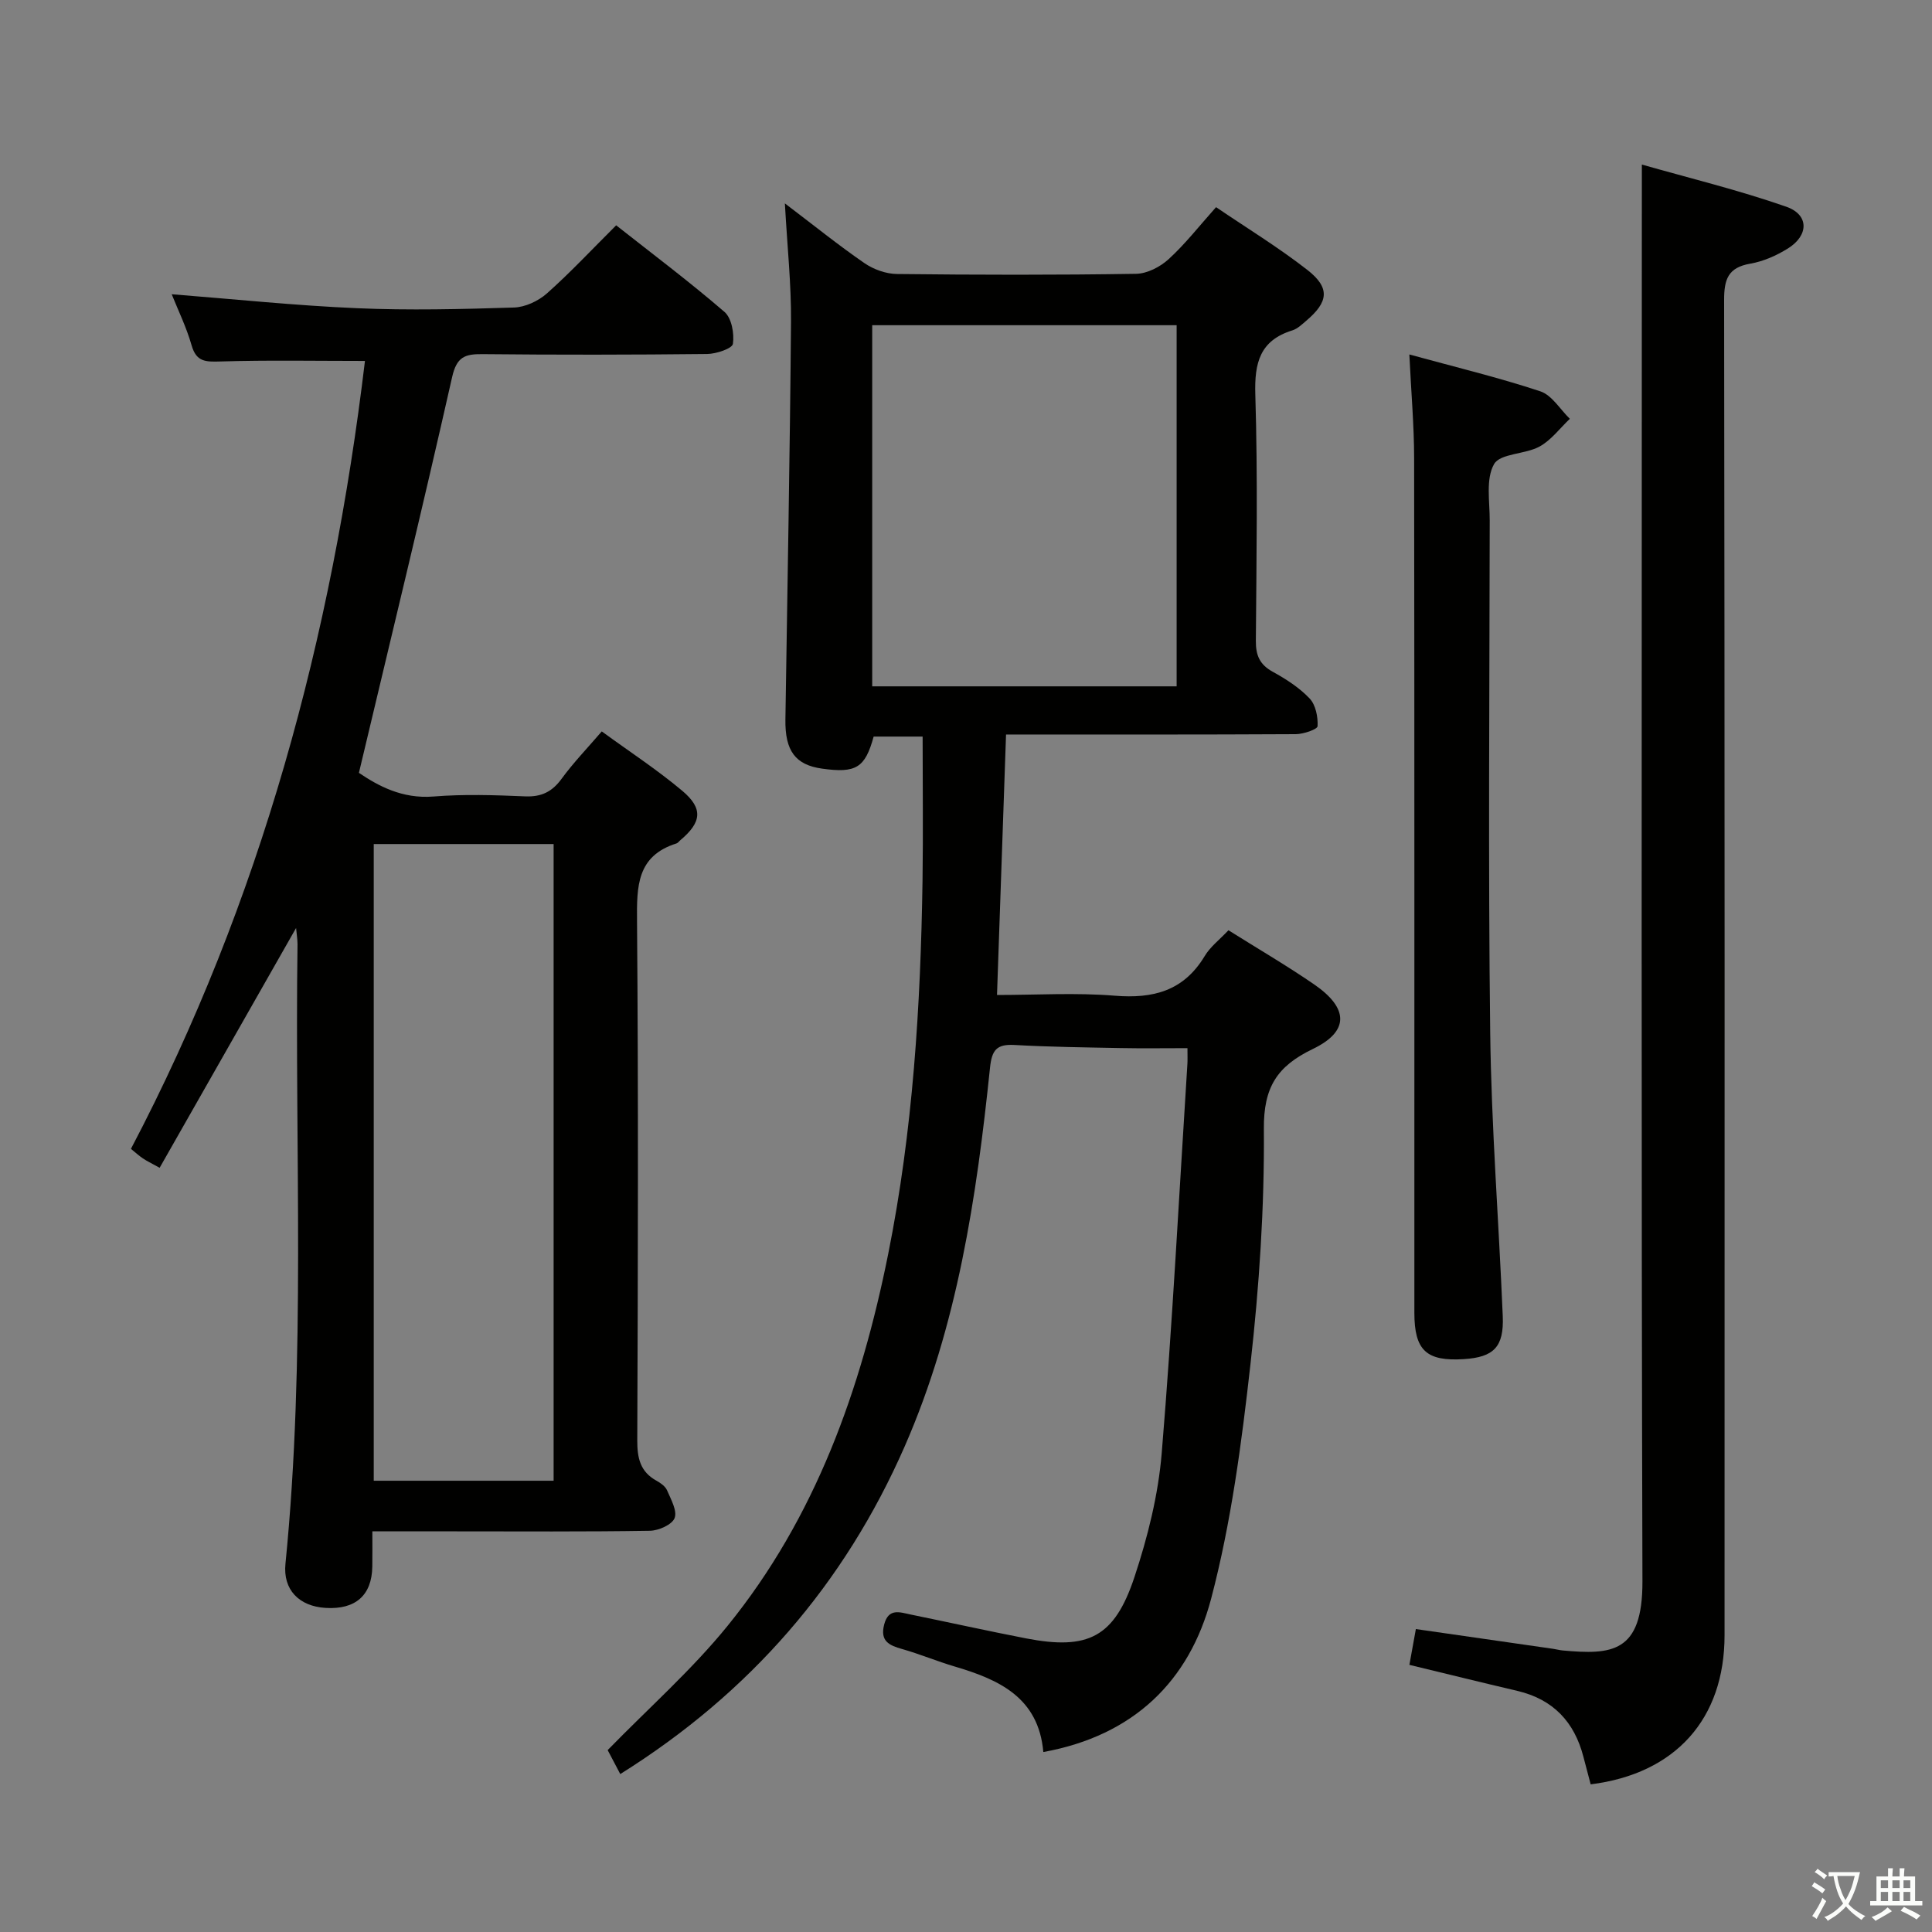 <svg enable-background="new 0 0 400 400" viewBox="0 0 400 400" xmlns="http://www.w3.org/2000/svg"><rect x="0" y="0" width="400" height="400" fill="#808080" stroke="none"/><path d="m377.9 391.2c-.2.3-.4.5-.6.8-.7-.6-1.4-1-2.2-1.5.2-.3.4-.5.5-.8.6.4 1.4.8 2.3 1.5zm-1.8 6.1c-.2-.2-.5-.4-.9-.6.4-.6.8-1.2 1.2-1.9s.7-1.3.9-1.9c.3.3.5.5.8.7-.7 1.3-1.4 2.6-2 3.7zm2.2-9c-.3.3-.5.5-.6.8-.6-.6-1.3-1.1-2-1.5.3-.3.5-.5.6-.7.6.5 1.3.9 2 1.4zm.3.2v-.9h2 4.5c-.3 1.3-.6 2.5-1 3.6s-.9 2.1-1.4 3c.4.5 1 1 1.6 1.4s1.2.8 1.9 1.1c-.3.2-.5.4-.8.8-.4-.3-1-.7-1.6-1.2s-1.2-1.1-1.6-1.6c-.5.6-1.1 1.1-1.7 1.6s-1.4.9-2.1 1.4c-.1-.3-.3-.5-.7-.8.6-.2 1.2-.5 1.9-1s1.4-1.1 2-1.8c-.5-.8-.9-1.6-1.2-2.5s-.6-2-.8-3.2c-.4.1-.7.1-1 .1zm2.5 2.7c.3 1 .7 1.7 1 2.2.3-.5.6-1.1 1-2s.6-1.9.9-3h-3.2-.4c.1.9.3 1.8.7 2.8z" fill="#fbfcfa"/><path d="m396.5 388.5v1.5 3.6h1.5v.9c-.4 0-1 0-1.7 0h-7.9c-.5 0-.9 0-1.2 0v-.9h1.3v-3.5c0-.7 0-1.2 0-1.6h2.4c0-.8 0-1.4 0-1.7h1c0 .3-.1.8-.1 1.7h1.5c0-.8 0-1.4 0-1.7h1c0 .3-.1.9-.1 1.7zm-8.2 9.2c-.2-.3-.5-.5-.8-.8.8-.3 1.4-.6 1.9-.9s1-.7 1.4-1.1c.3.3.6.5.9.8-1.6 1-2.8 1.6-3.4 2zm2.6-6.8v-1.6h-1.5v1.6zm0 2.7v-1.9h-1.5v1.9zm2.4-2.7v-1.6h-1.5v1.6zm0 2.7v-1.9h-1.5v1.9zm.2 2 .7-.8c.4.2.9.5 1.6.8s1.3.7 1.8 1c-.3.3-.5.5-.8.8-.4-.3-1.5-1-3.3-1.8zm2-4.7v-1.6h-1.4v1.6zm0 2.7v-1.9h-1.4v1.9z" fill="#fbfcfa"/><g fill="#010100"><path d="m254.34 192.6c6.26 3.93 12.16 7.37 17.77 11.23 7.13 4.92 7.28 9.7-.3 13.35-7.43 3.57-10.21 7.95-10.14 16.55.13 16.25-.96 32.59-2.78 48.75-1.83 16.29-3.98 32.72-8.14 48.52-4.48 17.01-16.02 28.35-34.74 31.74-.99-11.3-9.18-15-18.36-17.71-3.66-1.08-7.19-2.57-10.86-3.61-2.7-.76-4.61-1.63-3.74-5.05.9-3.52 3.26-2.56 5.5-2.1 7.96 1.63 15.9 3.39 23.88 4.94 12.84 2.48 18.3-.21 22.44-12.68 2.75-8.28 4.93-17 5.65-25.66 2.22-26.84 3.61-53.75 5.32-80.63.05-.82.01-1.64.01-3.23-4.72 0-9.31.07-13.9-.02-7.31-.14-14.64-.23-21.94-.64-3.67-.2-4.66 1.05-5.04 4.72-2.78 26.8-6.73 53.41-17.65 78.36-12.5 28.54-32.04 51.07-58.9 67.87-1.08-2.06-2.06-3.91-2.61-4.96 8.54-8.76 17.45-16.63 24.83-25.73 18.22-22.45 27.63-49 33.25-76.98 5.12-25.51 6.72-51.38 7.11-77.34.14-9.79.02-19.58.02-29.79-3.02 0-6.57 0-10.14 0-1.77 6.46-3.63 7.62-10.66 6.64-5.54-.77-7.71-3.67-7.61-10.2.41-27.47.94-54.93 1.16-82.4.06-7.71-.77-15.42-1.27-24.43 6.21 4.71 11.21 8.75 16.49 12.38 1.89 1.3 4.47 2.22 6.74 2.24 16.5.19 33 .22 49.49-.04 2.29-.04 4.98-1.43 6.73-3.03 3.42-3.12 6.3-6.83 9.82-10.77 6.39 4.34 12.91 8.32 18.9 12.99 4.75 3.71 4.4 6.62-.25 10.55-.88.75-1.79 1.64-2.85 1.97-6.73 2.09-7.87 6.71-7.67 13.29.52 16.98.24 33.99.11 50.99-.02 3.02.8 4.92 3.51 6.41 2.75 1.51 5.5 3.28 7.63 5.53 1.25 1.32 1.74 3.82 1.64 5.73-.04.66-2.92 1.64-4.5 1.65-19.82.11-39.64.07-60 .07-.62 17.87-1.24 35.54-1.87 53.93 8.19 0 16.33-.51 24.38.15 7.97.65 14.25-.99 18.59-8.16 1.14-1.94 3.08-3.41 4.95-5.39zm-10.73-125.27c-21.32 0-42.08 0-63.03 0v74.77h63.03c0-25.1 0-49.72 0-74.77z"/><path d="m61.3 192.13c-9.49 16.68-18.8 33.05-28.25 49.65-1.79-.99-2.66-1.4-3.46-1.94s-1.52-1.2-2.48-1.98c26.96-51.35 41.64-106.16 48.45-163.13-10.16 0-20.07-.19-29.96.11-3.03.09-4.95.1-5.93-3.34-1.07-3.75-2.81-7.3-4.12-10.58 12.99 1.02 25.66 2.35 38.36 2.89 10.81.47 21.67.2 32.49-.14 2.33-.07 5.05-1.34 6.83-2.92 4.84-4.3 9.28-9.06 14.34-14.1 7.5 5.91 15.17 11.67 22.42 17.92 1.49 1.28 2.06 4.49 1.75 6.62-.14.97-3.45 2.08-5.33 2.1-15.5.17-31 .19-46.5.03-3.65-.04-5.35.55-6.3 4.74-6.13 27.16-12.71 54.22-19.3 81.95 3.95 2.67 8.94 5.42 15.43 4.9 6.29-.51 12.67-.3 18.99-.03 3.37.14 5.58-.95 7.55-3.65 2.43-3.33 5.32-6.32 8.31-9.8 5.75 4.2 11.47 7.93 16.67 12.3 4.39 3.69 3.99 6.54-.43 10.25-.26.21-.47.55-.76.64-8.25 2.59-8.24 8.9-8.18 16.1.29 35.83.19 71.66.05 107.5-.01 3.67.61 6.49 3.97 8.34.85.47 1.83 1.16 2.19 1.98.8 1.87 2.15 4.25 1.57 5.76-.53 1.37-3.31 2.6-5.12 2.63-13.5.22-27 .12-40.5.12-5.46 0-10.92 0-16.96 0 0 2.75.03 5.03-.01 7.31-.09 5.93-3.48 8.92-9.67 8.54-5.51-.33-8.85-3.78-8.31-9.13 4.26-42.7 1.89-85.52 2.5-128.29-.01-1.06-.19-2.14-.3-3.35zm53.32 114.44c0-44.09 0-87.94 0-131.82-12.64 0-24.9 0-37.24 0v131.82z"/><path d="m339.93 34.07c9.77 2.79 20 5.27 29.9 8.73 4.74 1.65 4.68 5.94.34 8.64-2.36 1.47-5.09 2.68-7.8 3.15-4.62.8-5.42 3.26-5.41 7.58.13 92.13.11 184.26.09 276.39 0 17.34-10.17 28.68-27.72 30.87-.5-1.88-1.01-3.79-1.5-5.7-1.87-7.24-6.28-11.91-13.68-13.65-7.38-1.73-14.74-3.55-22.35-5.39.46-2.53.87-4.78 1.34-7.41 9.54 1.37 18.98 2.73 28.42 4.09.66.09 1.31.28 1.97.34 10.1.91 16.56.59 16.52-14.29-.26-89.46-.13-178.93-.13-268.39.01-7.93.01-15.86.01-24.96z"/><path d="m291.79 73.39c9.63 2.64 18.49 4.77 27.12 7.63 2.4.8 4.09 3.73 6.11 5.69-2.07 1.96-3.87 4.43-6.29 5.75-2.99 1.63-8.12 1.39-9.4 3.63-1.75 3.07-.89 7.7-.9 11.67-.04 35.33-.33 70.65.1 105.98.24 19.6 1.79 39.18 2.6 58.78.26 6.36-1.87 8.47-8.02 8.87-7.79.5-10.28-1.79-10.28-9.59-.01-58.99.03-117.97-.05-176.96-.01-6.79-.61-13.57-.99-21.45z"/></g></svg>